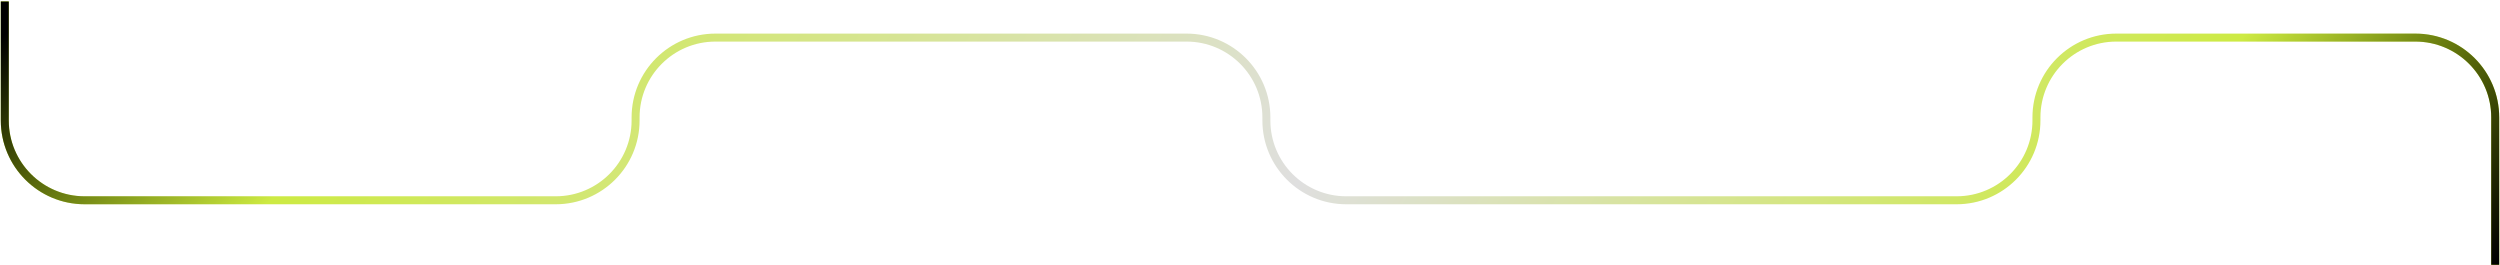 <svg width="1566" height="166" viewBox="0 0 1566 166" fill="none" xmlns="http://www.w3.org/2000/svg">
<path d="M3 0.903V75.452C3 103.066 25.386 125.452 53 125.452H348.132C375.746 125.452 398.132 103.066 398.132 75.452V73.548C398.132 45.934 420.517 23.548 448.132 23.548H743.263C770.877 23.548 793.263 45.934 793.263 73.548V75.452C793.263 103.066 815.649 125.452 843.263 125.452H1225.63C1253.25 125.452 1275.63 103.066 1275.63 75.452V73.548C1275.63 45.934 1298.02 23.548 1325.63 23.548H1513C1540.61 23.548 1563 45.934 1563 73.548V165.889" stroke="url(#paint0_linear_4_274)" stroke-width="5"/>
<path d="M3 0.903V75.452C3 103.066 25.386 125.452 53 125.452H348.132C375.746 125.452 398.132 103.066 398.132 75.452V73.548C398.132 45.934 420.517 23.548 448.132 23.548H743.263C770.877 23.548 793.263 45.934 793.263 73.548V75.452C793.263 103.066 815.649 125.452 843.263 125.452H1225.63C1253.25 125.452 1275.63 103.066 1275.63 75.452V73.548C1275.63 45.934 1298.02 23.548 1325.63 23.548H1513C1540.61 23.548 1563 45.934 1563 73.548V165.889" stroke="url(#paint1_linear_4_274)" stroke-width="5"/>
<path d="M3 0.903V75.452C3 103.066 25.386 125.452 53 125.452H348.132C375.746 125.452 398.132 103.066 398.132 75.452V73.548C398.132 45.934 420.517 23.548 448.132 23.548H743.263C770.877 23.548 793.263 45.934 793.263 73.548V75.452C793.263 103.066 815.649 125.452 843.263 125.452H1225.63C1253.25 125.452 1275.63 103.066 1275.63 75.452V73.548C1275.63 45.934 1298.02 23.548 1325.63 23.548H1513C1540.61 23.548 1563 45.934 1563 73.548V165.889" stroke="url(#paint2_linear_4_274)" stroke-width="5"/>
<defs>
<linearGradient id="paint0_linear_4_274" x1="3" y1="-45.6" x2="1217.93" y2="702.921" gradientUnits="userSpaceOnUse">
<stop stop-color="#C5EF00"/>
<stop offset="0.542" stop-color="#DFDFDF"/>
<stop offset="1" stop-color="#C5EF00"/>
</linearGradient>
<linearGradient id="paint1_linear_4_274" x1="3" y1="22" x2="125.5" y2="163.5" gradientUnits="userSpaceOnUse">
<stop/>
<stop offset="1" stop-opacity="0"/>
</linearGradient>
<linearGradient id="paint2_linear_4_274" x1="1563" y1="166" x2="1396.5" y2="34" gradientUnits="userSpaceOnUse">
<stop/>
<stop offset="1" stop-opacity="0"/>
</linearGradient>
</defs>
</svg>
